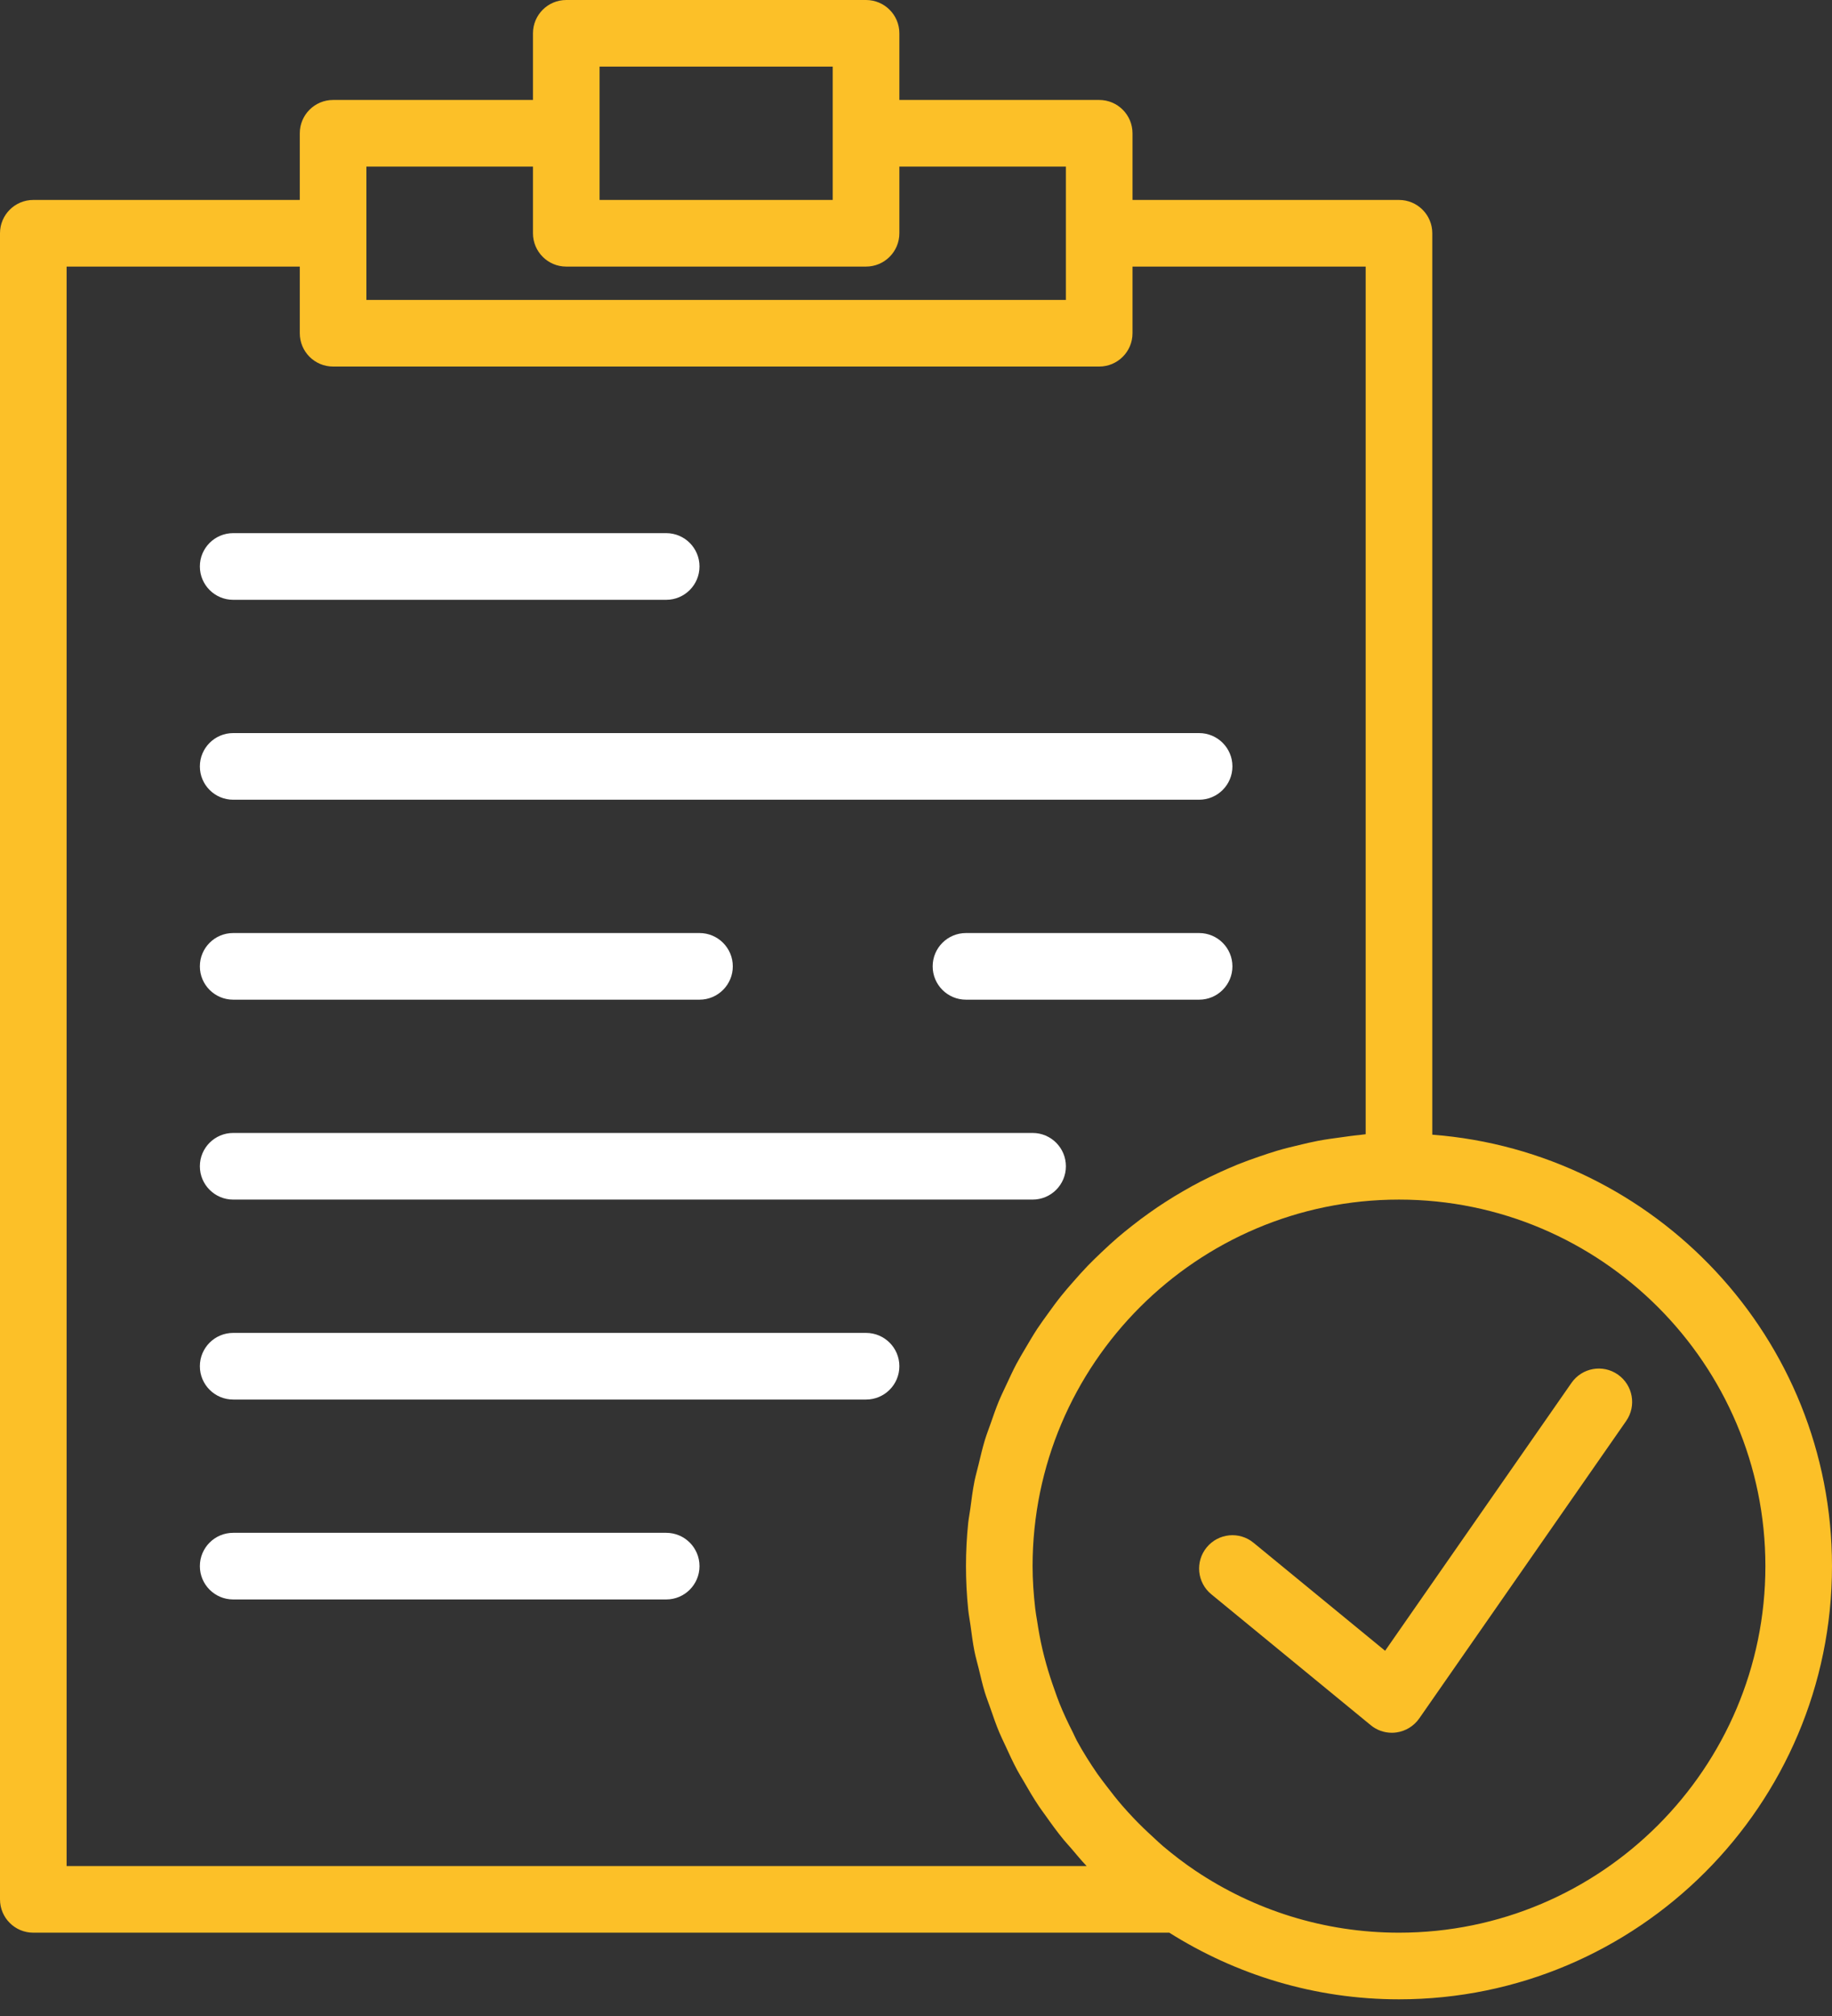 <svg width="50" height="55" viewBox="0 0 50 55" fill="none" xmlns="http://www.w3.org/2000/svg">
<rect x="0" y="0" width="50" height="55" fill="#333333" stroke="none"/>
<path d="M42.89 37.727L37.803 45.036L34.213 42.09C33.825 41.77 33.252 41.828 32.934 42.215C32.614 42.604 32.671 43.177 33.06 43.495L37.411 47.066C37.574 47.201 37.778 47.273 37.987 47.273C38.028 47.273 38.07 47.27 38.112 47.264C38.363 47.229 38.588 47.091 38.734 46.883L44.383 38.766C44.669 38.354 44.568 37.787 44.155 37.5C43.743 37.212 43.177 37.315 42.89 37.727Z" fill="#FCC028"/>
<path d="M39.091 30.956V6.364C39.091 5.861 38.684 5.455 38.182 5.455H30.909V3.636C30.909 3.134 30.502 2.727 30 2.727H24.546V0.909C24.546 0.406 24.138 0 23.636 0H15.454C14.953 0 14.546 0.406 14.546 0.909V2.727H9.091C8.589 2.727 8.182 3.134 8.182 3.636V5.455H0.909C0.407 5.455 0 5.861 0 6.364V51.818C0 52.321 0.407 52.727 0.909 52.727H31.913C33.733 53.873 35.878 54.545 38.182 54.545C44.698 54.545 50 49.244 50 42.727C50 36.517 45.183 31.422 39.091 30.956ZM16.364 1.818H22.727V3.636V5.455H16.364V3.636V1.818ZM10 4.545H14.546V6.364C14.546 6.866 14.953 7.273 15.454 7.273H23.636C24.138 7.273 24.546 6.866 24.546 6.364V4.545H29.091V6.364V8.182H10V6.364V4.545ZM1.818 50.909V7.273H8.182V9.091C8.182 9.594 8.589 10 9.091 10H30C30.502 10 30.909 9.594 30.909 9.091V7.273H37.273V30.944C37.221 30.947 37.171 30.958 37.119 30.963C36.942 30.979 36.767 31.005 36.593 31.029C36.385 31.057 36.175 31.085 35.971 31.124C35.795 31.157 35.624 31.199 35.452 31.24C35.253 31.287 35.054 31.335 34.859 31.393C34.689 31.443 34.523 31.5 34.356 31.557C34.166 31.623 33.976 31.69 33.79 31.765C33.627 31.831 33.467 31.902 33.307 31.974C33.126 32.057 32.946 32.143 32.77 32.234C32.614 32.314 32.462 32.398 32.311 32.486C32.14 32.584 31.972 32.685 31.806 32.793C31.659 32.887 31.515 32.984 31.373 33.086C31.212 33.199 31.055 33.317 30.901 33.439C30.765 33.546 30.63 33.654 30.499 33.767C30.349 33.896 30.204 34.03 30.061 34.166C29.936 34.285 29.813 34.404 29.693 34.527C29.555 34.67 29.423 34.818 29.292 34.968C29.179 35.097 29.066 35.225 28.96 35.359C28.834 35.516 28.717 35.677 28.6 35.84C28.501 35.978 28.4 36.114 28.306 36.257C28.195 36.427 28.093 36.603 27.989 36.778C27.904 36.924 27.817 37.066 27.738 37.215C27.641 37.399 27.555 37.589 27.466 37.778C27.397 37.928 27.324 38.075 27.26 38.229C27.178 38.428 27.108 38.633 27.037 38.836C26.984 38.988 26.925 39.138 26.878 39.293C26.812 39.511 26.761 39.734 26.707 39.957C26.672 40.105 26.629 40.25 26.598 40.4C26.548 40.65 26.515 40.906 26.482 41.162C26.465 41.291 26.439 41.416 26.425 41.546C26.384 41.936 26.364 42.329 26.364 42.727C26.364 43.123 26.384 43.516 26.424 43.904C26.438 44.051 26.467 44.193 26.487 44.339C26.52 44.578 26.549 44.817 26.596 45.053C26.628 45.212 26.674 45.366 26.712 45.524C26.765 45.741 26.814 45.959 26.879 46.173C26.924 46.317 26.979 46.457 27.029 46.6C27.105 46.821 27.181 47.043 27.271 47.258C27.321 47.379 27.38 47.495 27.434 47.613C27.539 47.844 27.645 48.074 27.765 48.297C27.817 48.395 27.876 48.488 27.932 48.584C28.066 48.819 28.203 49.052 28.354 49.277C28.409 49.36 28.47 49.438 28.527 49.52C28.687 49.747 28.851 49.973 29.028 50.189C29.094 50.269 29.165 50.344 29.232 50.422C29.373 50.586 29.507 50.753 29.657 50.909H1.818ZM38.182 52.727C36.129 52.727 34.219 52.104 32.63 51.039C32.32 50.832 32.027 50.606 31.746 50.37C31.648 50.287 31.555 50.197 31.461 50.11C31.282 49.947 31.108 49.78 30.943 49.606C30.836 49.495 30.734 49.381 30.633 49.266C30.484 49.094 30.344 48.916 30.207 48.736C30.12 48.62 30.03 48.507 29.947 48.388C29.746 48.096 29.557 47.796 29.388 47.486C29.349 47.413 29.318 47.336 29.281 47.263C29.148 47.003 29.024 46.739 28.915 46.468C28.867 46.35 28.826 46.229 28.783 46.108C28.697 45.87 28.619 45.629 28.551 45.385C28.516 45.258 28.483 45.133 28.453 45.005C28.392 44.745 28.345 44.483 28.305 44.218C28.287 44.105 28.265 43.993 28.253 43.877C28.21 43.498 28.182 43.114 28.182 42.727C28.182 37.214 32.668 32.727 38.182 32.727C43.696 32.727 48.182 37.214 48.182 42.727C48.182 48.241 43.696 52.727 38.182 52.727Z" fill="#FCC028"/>
<path d="M6.364 16.364H18.182C18.684 16.364 19.091 15.957 19.091 15.454C19.091 14.952 18.684 14.545 18.182 14.545H6.364C5.862 14.545 5.455 14.952 5.455 15.454C5.455 15.957 5.862 16.364 6.364 16.364Z" fill="white"/>
<path d="M18.182 41.818H6.364C5.862 41.818 5.455 42.224 5.455 42.727C5.455 43.23 5.862 43.636 6.364 43.636H18.182C18.684 43.636 19.091 43.23 19.091 42.727C19.091 42.224 18.684 41.818 18.182 41.818Z" fill="white"/>
<path d="M6.364 21.818H32.727C33.229 21.818 33.636 21.412 33.636 20.909C33.636 20.406 33.229 20 32.727 20H6.364C5.862 20 5.455 20.406 5.455 20.909C5.455 21.412 5.862 21.818 6.364 21.818Z" fill="white"/>
<path d="M6.364 32.727H28.182C28.684 32.727 29.091 32.321 29.091 31.818C29.091 31.315 28.684 30.909 28.182 30.909H6.364C5.862 30.909 5.455 31.315 5.455 31.818C5.455 32.321 5.862 32.727 6.364 32.727Z" fill="white"/>
<path d="M23.636 36.364H6.364C5.862 36.364 5.455 36.77 5.455 37.273C5.455 37.776 5.862 38.182 6.364 38.182H23.636C24.138 38.182 24.546 37.776 24.546 37.273C24.546 36.77 24.138 36.364 23.636 36.364Z" fill="white"/>
<path d="M6.364 27.273H19.091C19.593 27.273 20 26.866 20 26.364C20 25.861 19.593 25.455 19.091 25.455H6.364C5.862 25.455 5.455 25.861 5.455 26.364C5.455 26.866 5.862 27.273 6.364 27.273Z" fill="white"/>
<path d="M32.727 25.455H26.364C25.862 25.455 25.455 25.861 25.455 26.364C25.455 26.866 25.862 27.273 26.364 27.273H32.727C33.229 27.273 33.636 26.866 33.636 26.364C33.636 25.861 33.229 25.455 32.727 25.455Z" fill="white"/>
</svg>
